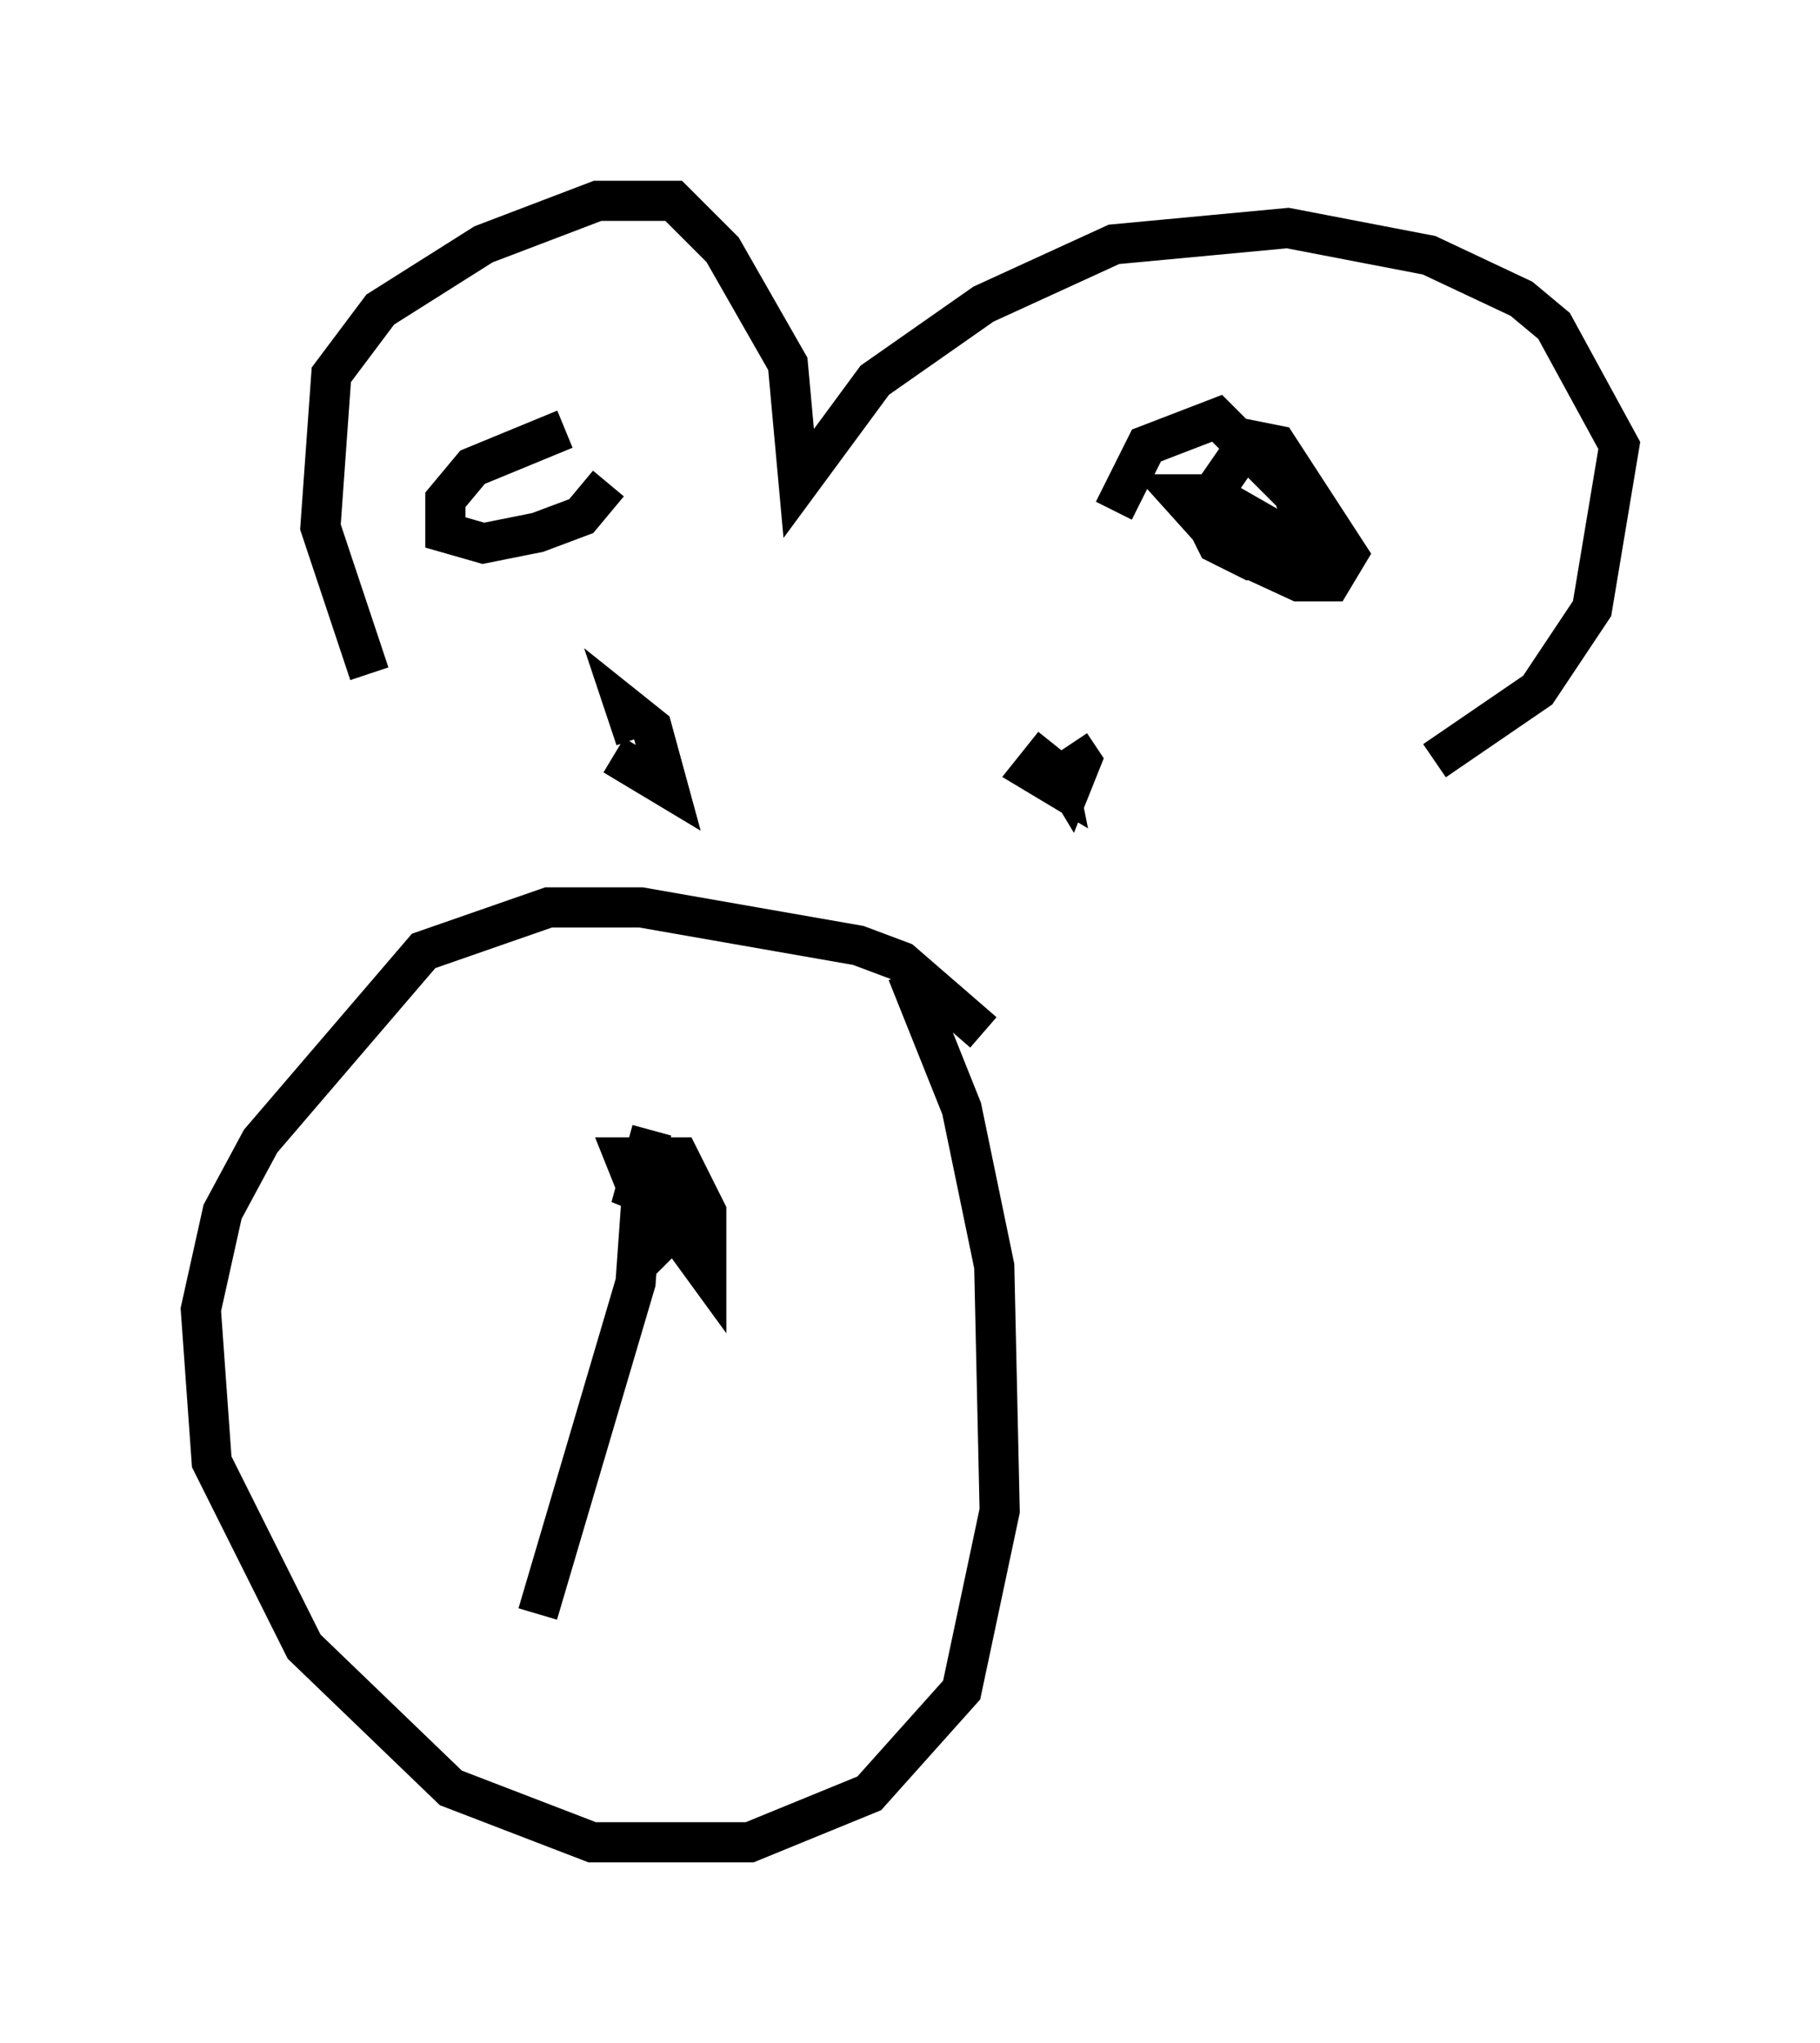 <?xml version="1.0" encoding="utf-8" ?>
<svg baseProfile="full" height="50.866" version="1.1" width="45.318" xmlns="http://www.w3.org/2000/svg" xmlns:ev="http://www.w3.org/2001/xml-events" xmlns:xlink="http://www.w3.org/1999/xlink"><defs /><rect fill="white" height="50.866" width="45.318" x="0" y="0" /><path d="M15.149, 17.314 m0.135, 1.488 l1.353, 0.812 -0.406, -1.488 l-0.677, -0.541 0.271, 0.812 m10.419, 0.135 l-0.541, 0.677 0.677, 0.406 l-0.135, -0.677 0.406, 0.677 l0.271, -0.677 -0.271, -0.406 m-2.165, 7.172 l-2.03, -1.759 -1.083, -0.406 l-5.413, -0.947 -2.3, 0.0 l-3.112, 1.083 -4.059, 4.736 l-0.947, 1.759 -0.541, 2.436 l0.271, 3.789 2.3, 4.601 l3.654, 3.518 3.518, 1.353 l3.924, 0.0 2.977, -1.218 l2.3, -2.571 0.947, -4.465 l-0.135, -6.089 -0.812, -3.924 l-1.353, -3.383 m-6.631, 5.819 l-0.135, 1.894 -2.436, 8.254 m2.842, -12.043 l-0.406, 1.488 0.677, 0.271 l0.271, -0.677 -0.271, 0.947 l1.083, 1.488 0.0, -1.488 l-0.677, -1.353 -1.353, 0.0 l0.271, 0.677 0.677, 0.271 l0.271, -0.677 0.0, 1.488 l0.812, -0.812 m-8.39, -12.99 l-1.218, -3.654 0.271, -3.789 l1.218, -1.624 2.571, -1.624 l2.842, -1.083 1.894, 0.0 l1.218, 1.218 1.624, 2.842 l0.271, 2.977 1.894, -2.571 l2.706, -1.894 3.248, -1.488 l4.33, -0.406 3.518, 0.677 l2.3, 1.083 0.812, 0.677 l1.624, 2.977 -0.677, 4.059 l-1.353, 2.03 -2.571, 1.759 m-7.984, -6.225 l0.812, -1.624 1.759, -0.677 l1.894, 1.894 0.541, 1.353 l-1.624, 0.271 -0.812, -0.406 l-0.406, -0.812 1.218, -1.759 l0.677, 0.135 1.759, 2.706 l-0.406, 0.677 -0.812, 0.0 l-1.759, -0.812 -1.218, -1.353 l0.812, 0.0 1.894, 1.083 l-0.406, -0.541 m-17.591, -2.165 l-2.3, 0.947 -0.677, 0.812 l0.0, 0.812 0.947, 0.271 l1.353, -0.271 1.083, -0.406 l0.677, -0.812 " fill="none" stroke="black" stroke-width="1" /></svg>